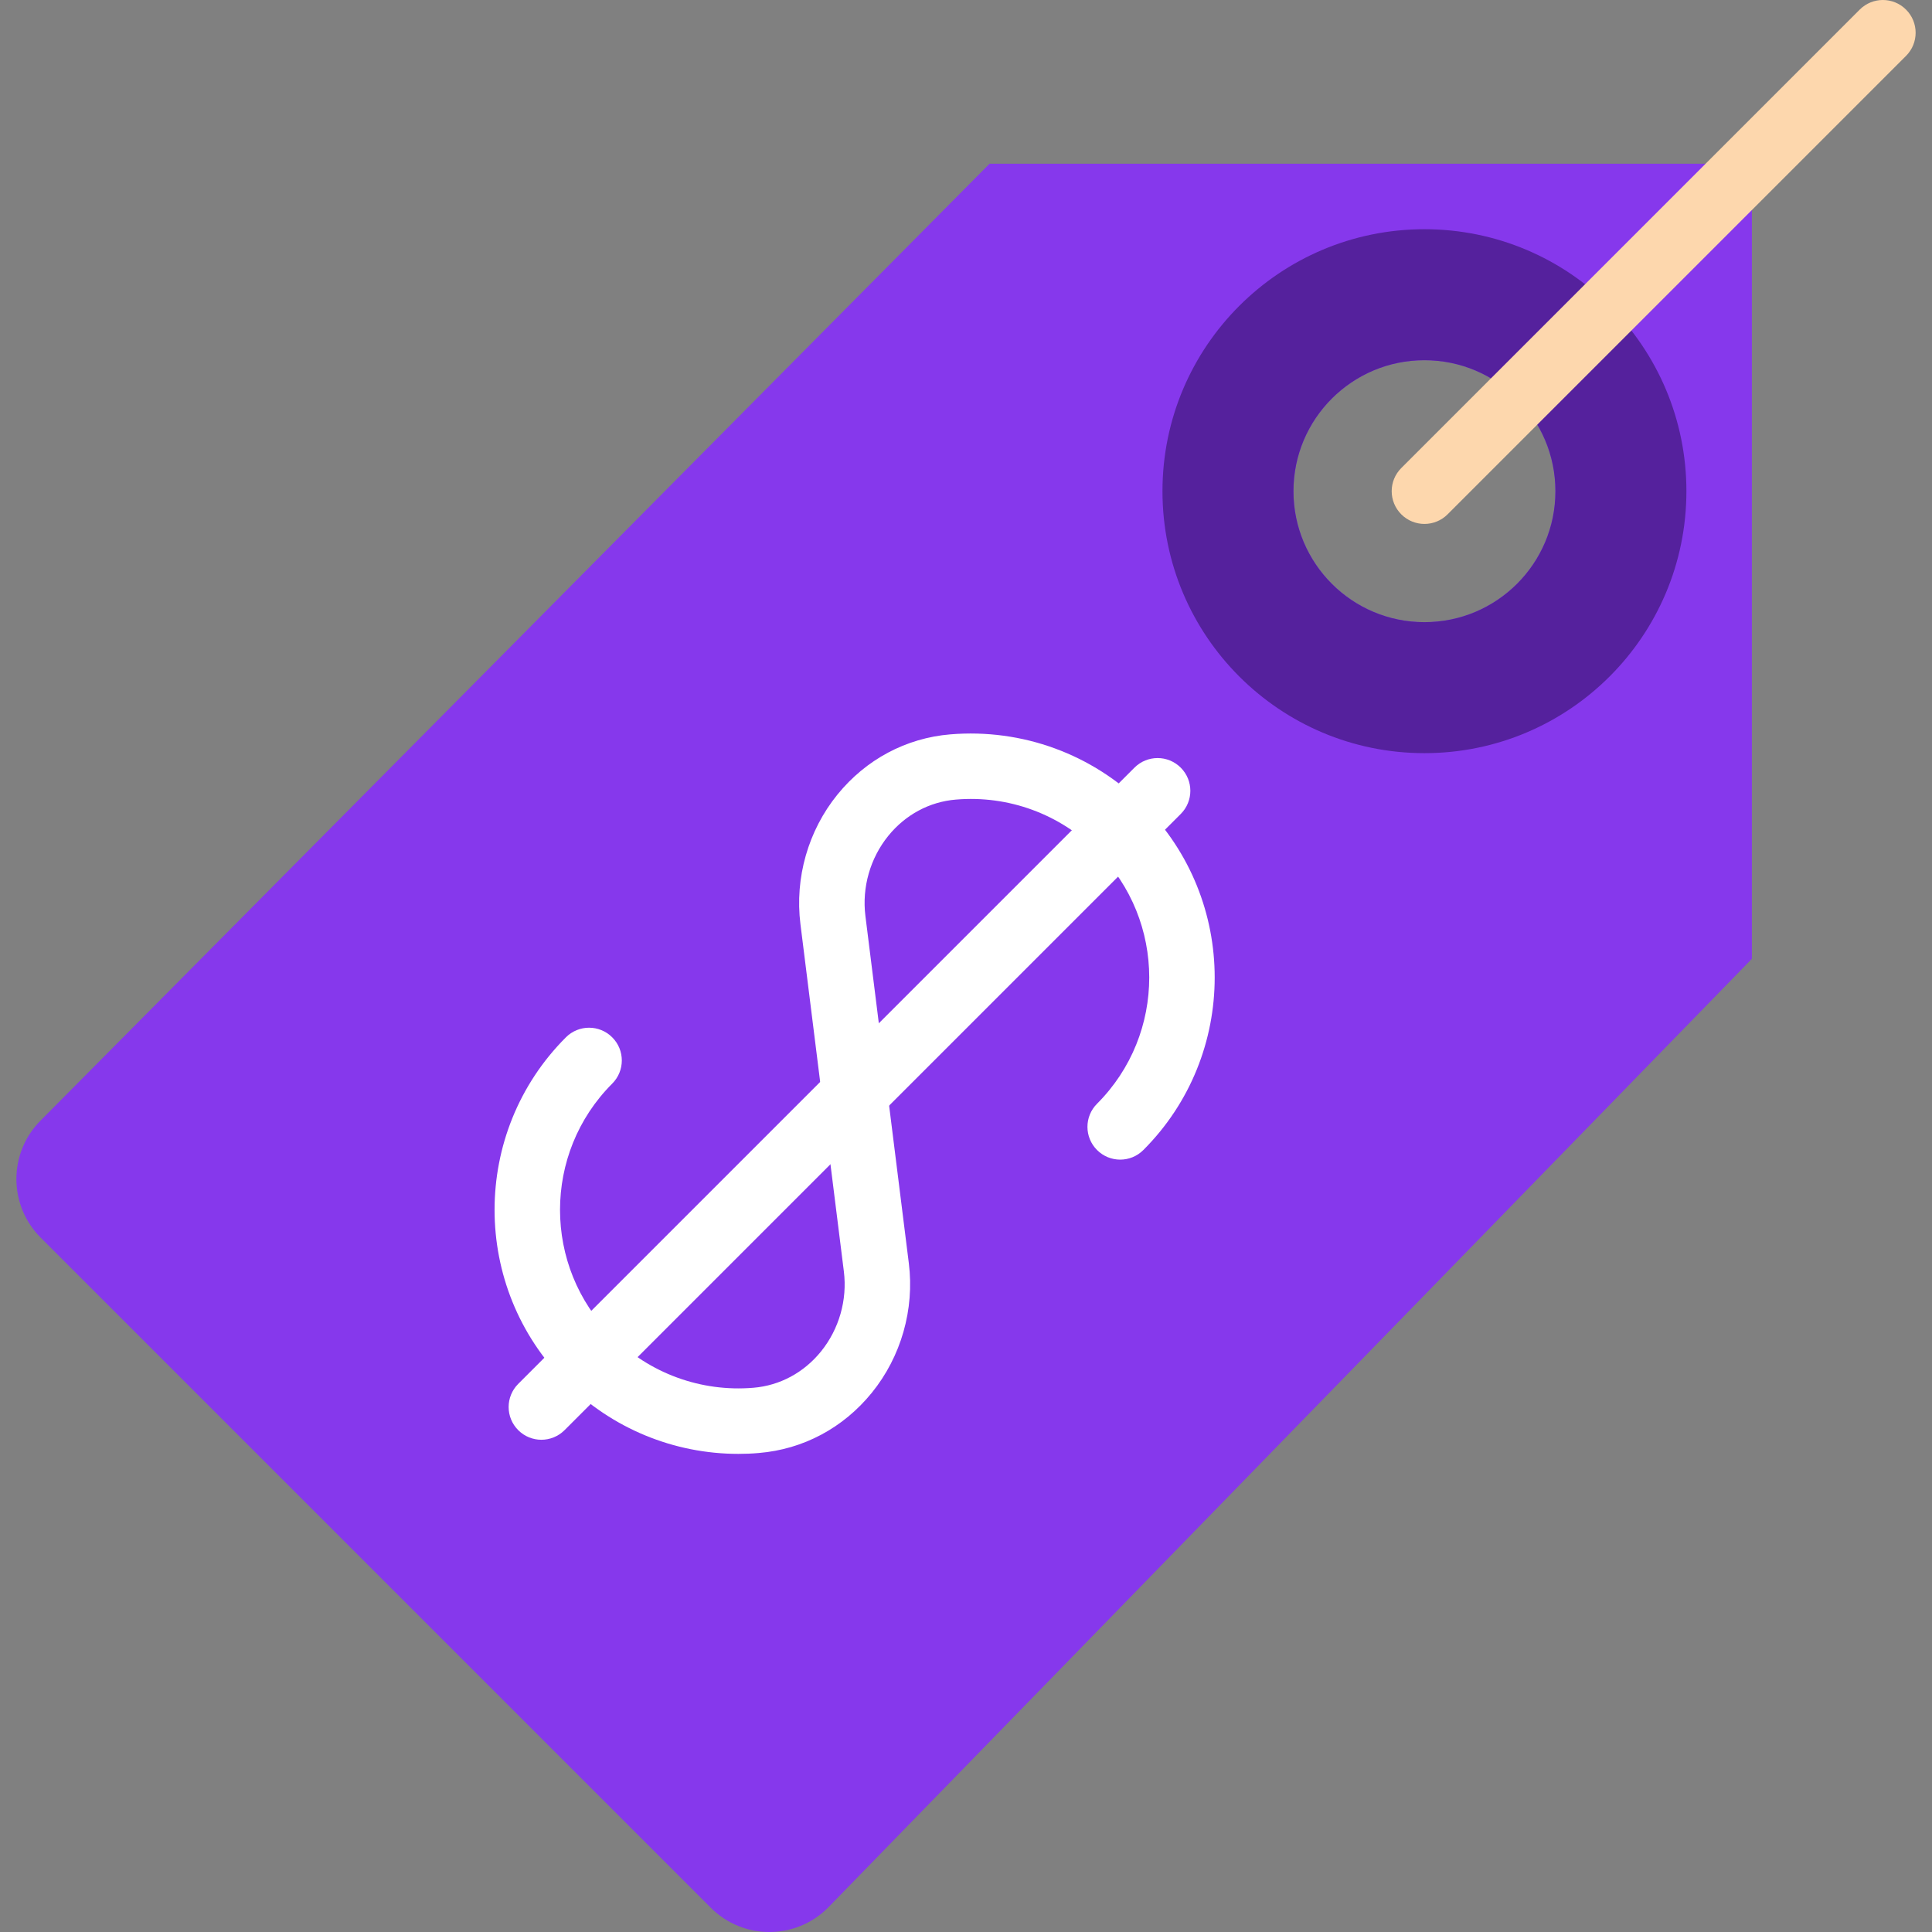 <!DOCTYPE svg PUBLIC "-//W3C//DTD SVG 1.1//EN" "http://www.w3.org/Graphics/SVG/1.1/DTD/svg11.dtd">
<!-- Uploaded to: SVG Repo, www.svgrepo.com, Transformed by: SVG Repo Mixer Tools -->
<svg height="800px" width="800px" version="1.1" id="Capa_1" xmlns="http://www.w3.org/2000/svg" xmlns:xlink="http://www.w3.org/1999/xlink" viewBox="0 0 59 59" xml:space="preserve" fill="#000000">
<rect x="0" y="0" width="59" height="59" fill="#808080" stroke="none"/>
<g id="SVGRepo_bgCarrier" stroke-width="0"/>
<g id="SVGRepo_tracerCarrier" stroke-linecap="round" stroke-linejoin="round"/>
<g id="SVGRepo_iconCarrier"> <g> <path style="fill:#8638ec;" d="M30.22,5L1.241,34.218c-0.987,0.987-0.987,2.588,0,3.576l20.466,20.466 c0.987,0.987,2.588,0.987,3.576,0L53.5,29.28L53.5,5H30.22z M43.5,19c-2.209,0-4-1.791-4-4c0-2.209,1.791-4,4-4s4,1.791,4,4 C47.5,17.209,45.709,19,43.5,19z"/> <path style="fill:#55219d;" d="M43.5,7c-4.418,0-8,3.582-8,8s3.582,8,8,8s8-3.582,8-8S47.918,7,43.5,7z M43.5,19 c-2.209,0-4-1.791-4-4c0-2.209,1.791-4,4-4s4,1.791,4,4C47.5,17.209,45.709,19,43.5,19z"/> <path style="fill:#FDD7AD;" d="M43.5,16c-0.256,0-0.512-0.098-0.707-0.293c-0.391-0.391-0.391-1.023,0-1.414l14-14 c0.391-0.391,1.023-0.391,1.414,0s0.391,1.023,0,1.414l-14,14C44.012,15.902,43.756,16,43.5,16z"/> <path style="fill:#FFFFFF;" d="M22.55,44.399c-1.971,0-3.862-0.777-5.268-2.183c-2.905-2.905-2.905-7.633,0-10.538 c0.391-0.391,1.023-0.391,1.414,0s0.391,1.023,0,1.414c-2.125,2.126-2.125,5.584,0,7.71c1.137,1.137,2.71,1.713,4.312,1.578 c0.806-0.067,1.539-0.461,2.063-1.107c0.553-0.683,0.808-1.574,0.699-2.447l-1.326-10.605c-0.176-1.411,0.235-2.853,1.13-3.956 c0.871-1.073,2.096-1.727,3.45-1.839c2.193-0.181,4.338,0.603,5.892,2.156c2.905,2.905,2.905,7.633,0,10.538 c-0.391,0.391-1.023,0.391-1.414,0s-0.391-1.023,0-1.414c2.125-2.126,2.125-5.584,0-7.71c-1.137-1.136-2.703-1.714-4.312-1.578 c-0.806,0.067-1.539,0.461-2.063,1.107c-0.553,0.682-0.808,1.574-0.699,2.447l1.326,10.605c0.176,1.41-0.236,2.853-1.13,3.955 c-0.871,1.074-2.096,1.728-3.45,1.84C22.966,44.391,22.758,44.399,22.55,44.399z"/> <path style="fill:#FFFFFF;" d="M16.533,43.968c-0.256,0-0.512-0.098-0.707-0.293c-0.391-0.391-0.391-1.023,0-1.414l18.818-18.818 c0.391-0.391,1.023-0.391,1.414,0s0.391,1.023,0,1.414L17.24,43.675C17.044,43.87,16.789,43.968,16.533,43.968z"/> </g> </g>
</svg>